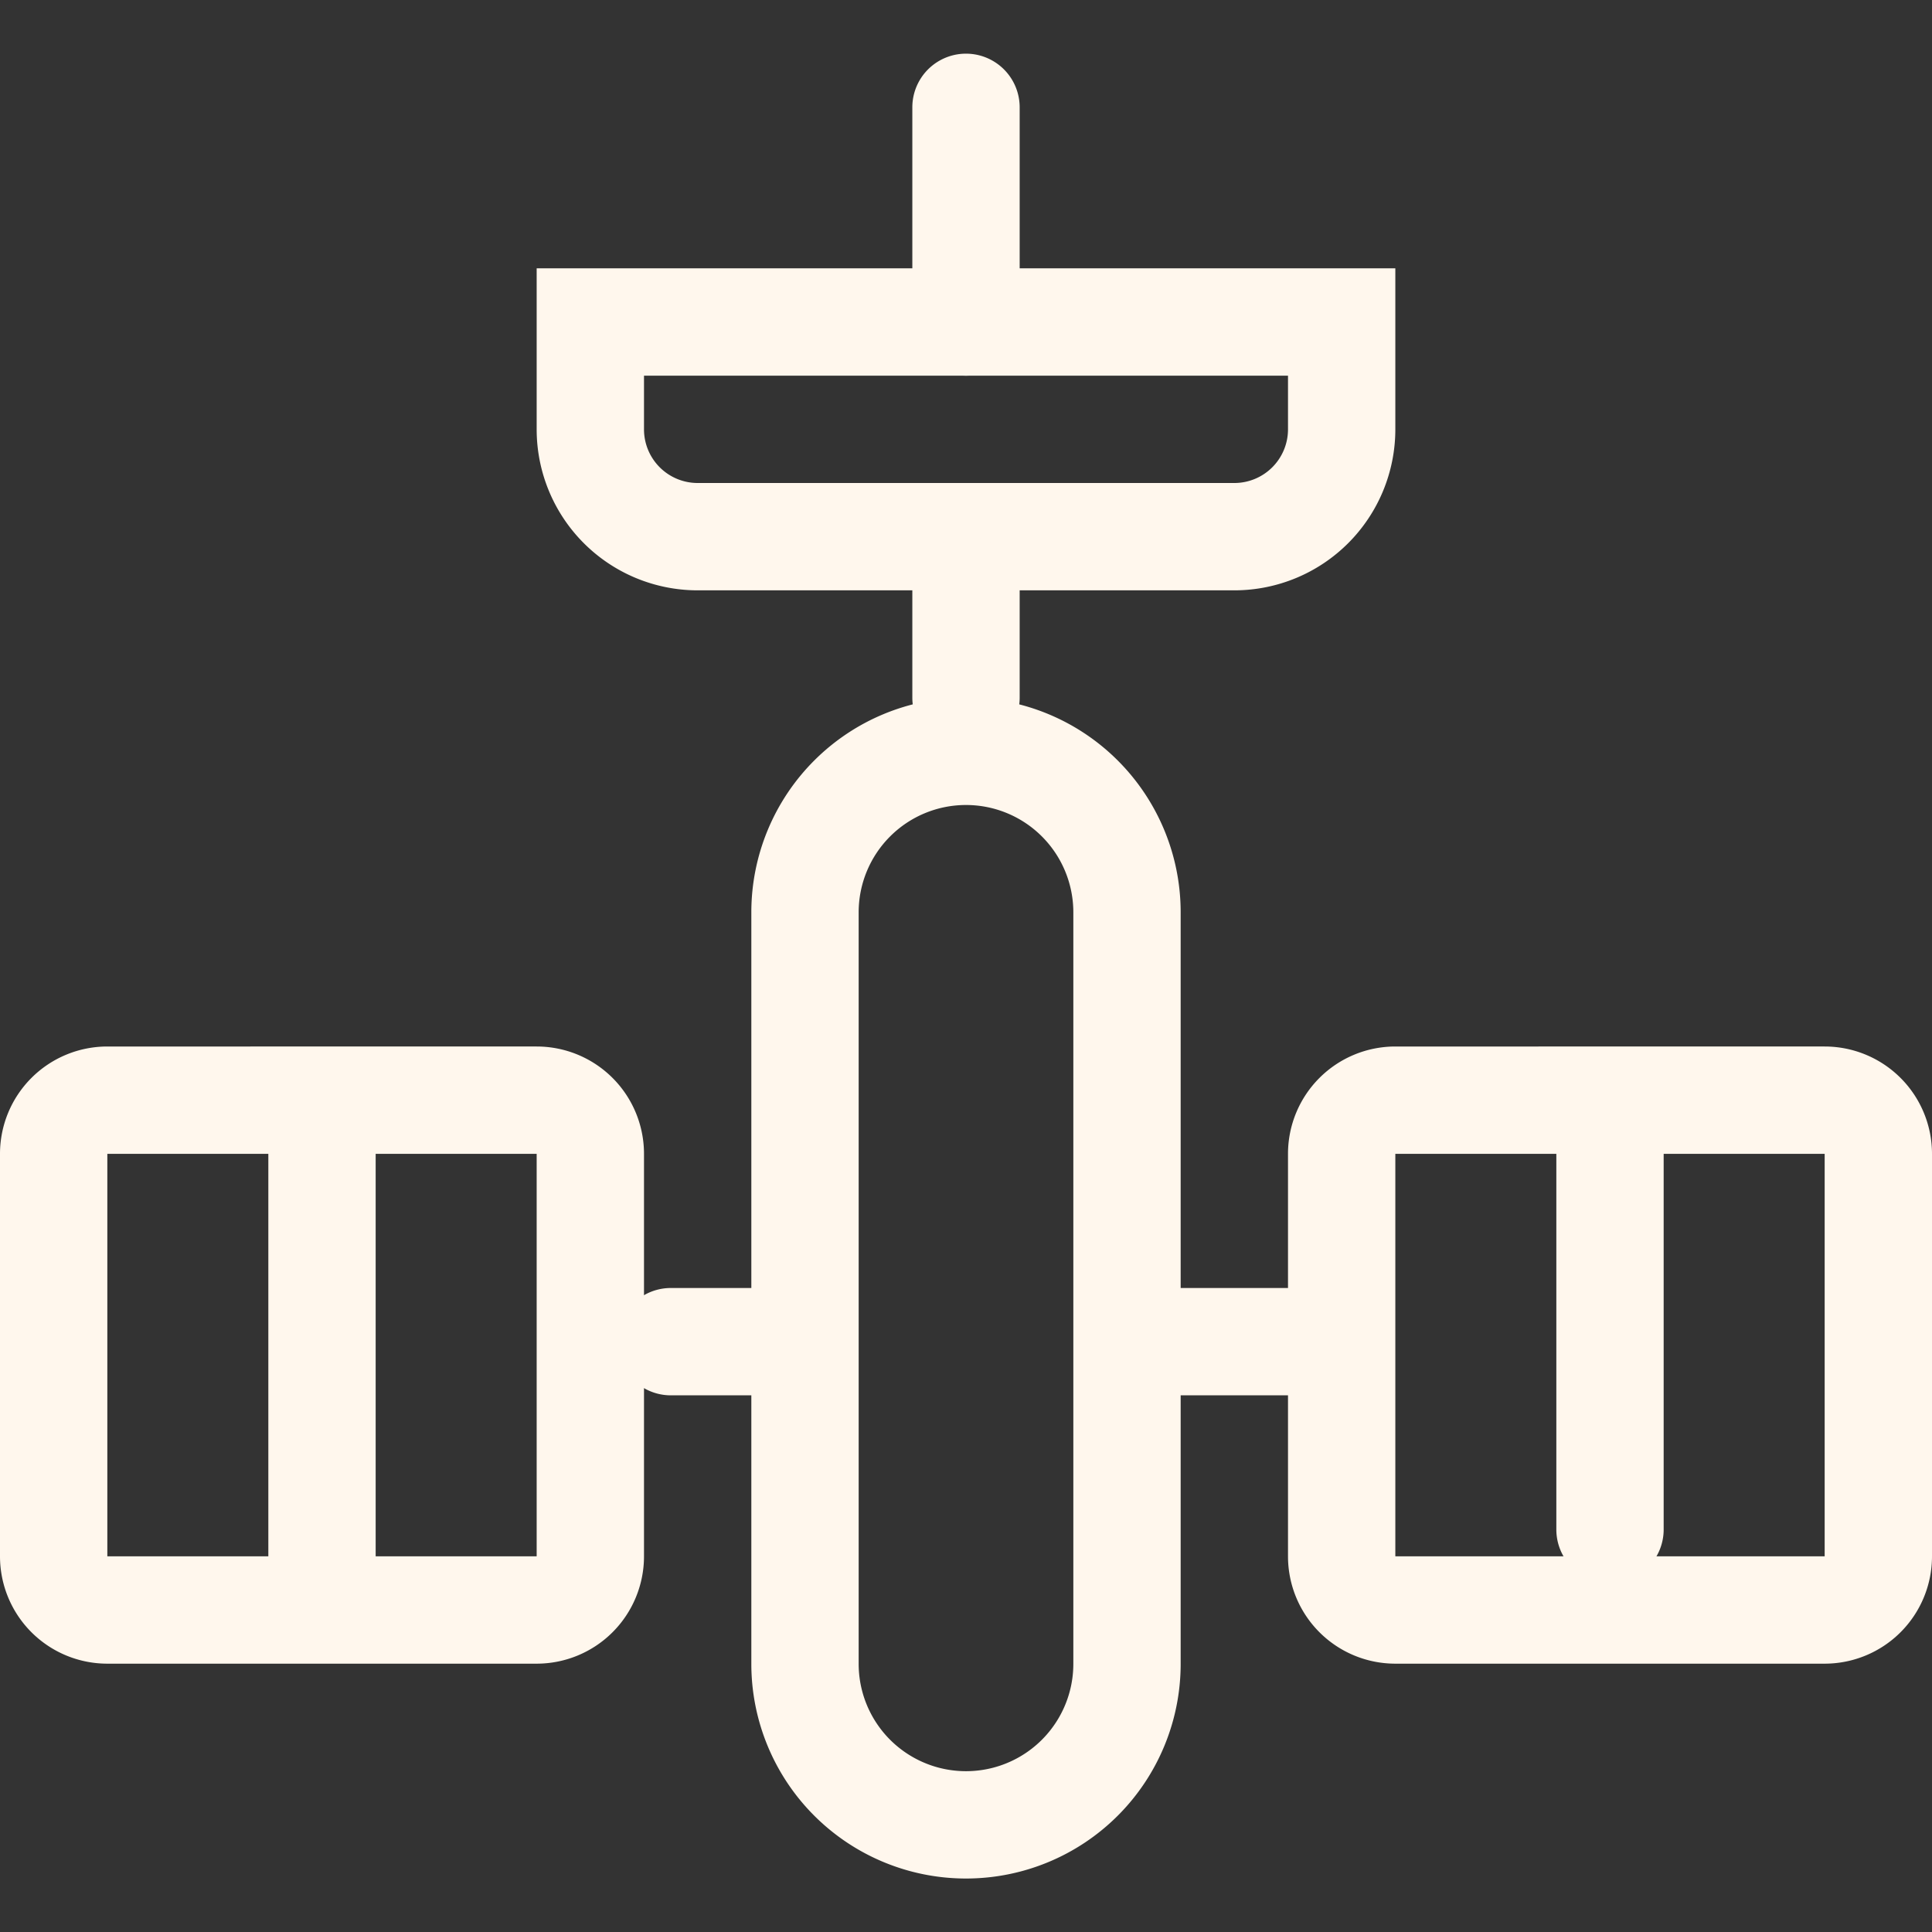 <?xml version="1.0" encoding="utf-8"?>
<!-- Uploaded to: SVG Repo, www.svgrepo.com, Generator: SVG Repo Mixer Tools -->
<svg width="800px" height="800px" viewBox="0 -2 72 72" xmlns="http://www.w3.org/2000/svg">
  <rect x="0" y="-2" width="72" height="72" fill="#333333" stroke="none"/>
  <g id="Group_4" data-name="Group 4" transform="translate(-274 -118)">
    <g id="Rectangle-1_1_">
      <path id="Path_29" data-name="Path 29" d="M310,146a4,4,0,0,1,4,3.994v28.013a4,4,0,0,1-8,0V149.994A4,4,0,0,1,310,146m0-4a8,8,0,0,0-8,7.994v28.013a8,8,0,0,0,16,0V149.994A8,8,0,0,0,310,142Z" fill="#fff7ed"/>
    </g>
    <g id="Path-17">
      <path id="Path_30" data-name="Path 30" d="M320,138H300a6,6,0,0,1-6-6v-6h32v6A6,6,0,0,1,320,138Zm-22-8v2a2,2,0,0,0,2,2H320a2,2,0,0,0,2-2v-2Z" fill="#fff7ed"/>
    </g>
    <g id="Line_4_">
      <path id="Path_31" data-name="Path 31" d="M310,144a2,2,0,0,1-2-2v-4a2,2,0,0,1,4,0v4A2,2,0,0,1,310,144Z" fill="#fff7ed"/>
    </g>
    <g id="Line-Copy-5_1_">
      <path id="Path_32" data-name="Path 32" d="M310,130a2,2,0,0,1-2-2v-8a2,2,0,0,1,4,0v8A2,2,0,0,1,310,130Z" fill="#fff7ed"/>
    </g>
    <g id="Line-Copy-3_2_">
      <path id="Path_33" data-name="Path 33" d="M286,176a2,2,0,0,1-2-2V159a2,2,0,0,1,4,0v15A2,2,0,0,1,286,176Z" fill="#fff7ed"/>
    </g>
    <g id="Line-Copy-4_2_">
      <path id="Path_34" data-name="Path 34" d="M334,175a2,2,0,0,1-2-2V158a2,2,0,0,1,4,0v15A2,2,0,0,1,334,175Z" fill="#fff7ed"/>
    </g>
    <g id="Line-Copy_2_">
      <path id="Path_35" data-name="Path 35" d="M322,168h-4a2,2,0,0,1,0-4h4a2,2,0,0,1,0,4Z" fill="#fff7ed"/>
    </g>
    <g id="Line-Copy-2_2_">
      <path id="Path_36" data-name="Path 36" d="M302,168h-3a2,2,0,0,1,0-4h3a2,2,0,0,1,0,4Z" fill="#fff7ed"/>
    </g>
    <g id="Rectangle-3">
      <path id="Path_37" data-name="Path 37" d="M342,159v15H326V159h16m0-4H326a4,4,0,0,0-4,4v15a4,4,0,0,0,4,4h16a4,4,0,0,0,4-4V159a4,4,0,0,0-4-4Z" fill="#fff7ed"/>
    </g>
    <g id="Rectangle-3-Copy">
      <path id="Path_38" data-name="Path 38" d="M294,159v15H278V159h16m0-4H278a4,4,0,0,0-4,4v15a4,4,0,0,0,4,4h16a4,4,0,0,0,4-4V159a4,4,0,0,0-4-4Z" fill="#fff7ed"/>
    </g>
  </g>
</svg>
